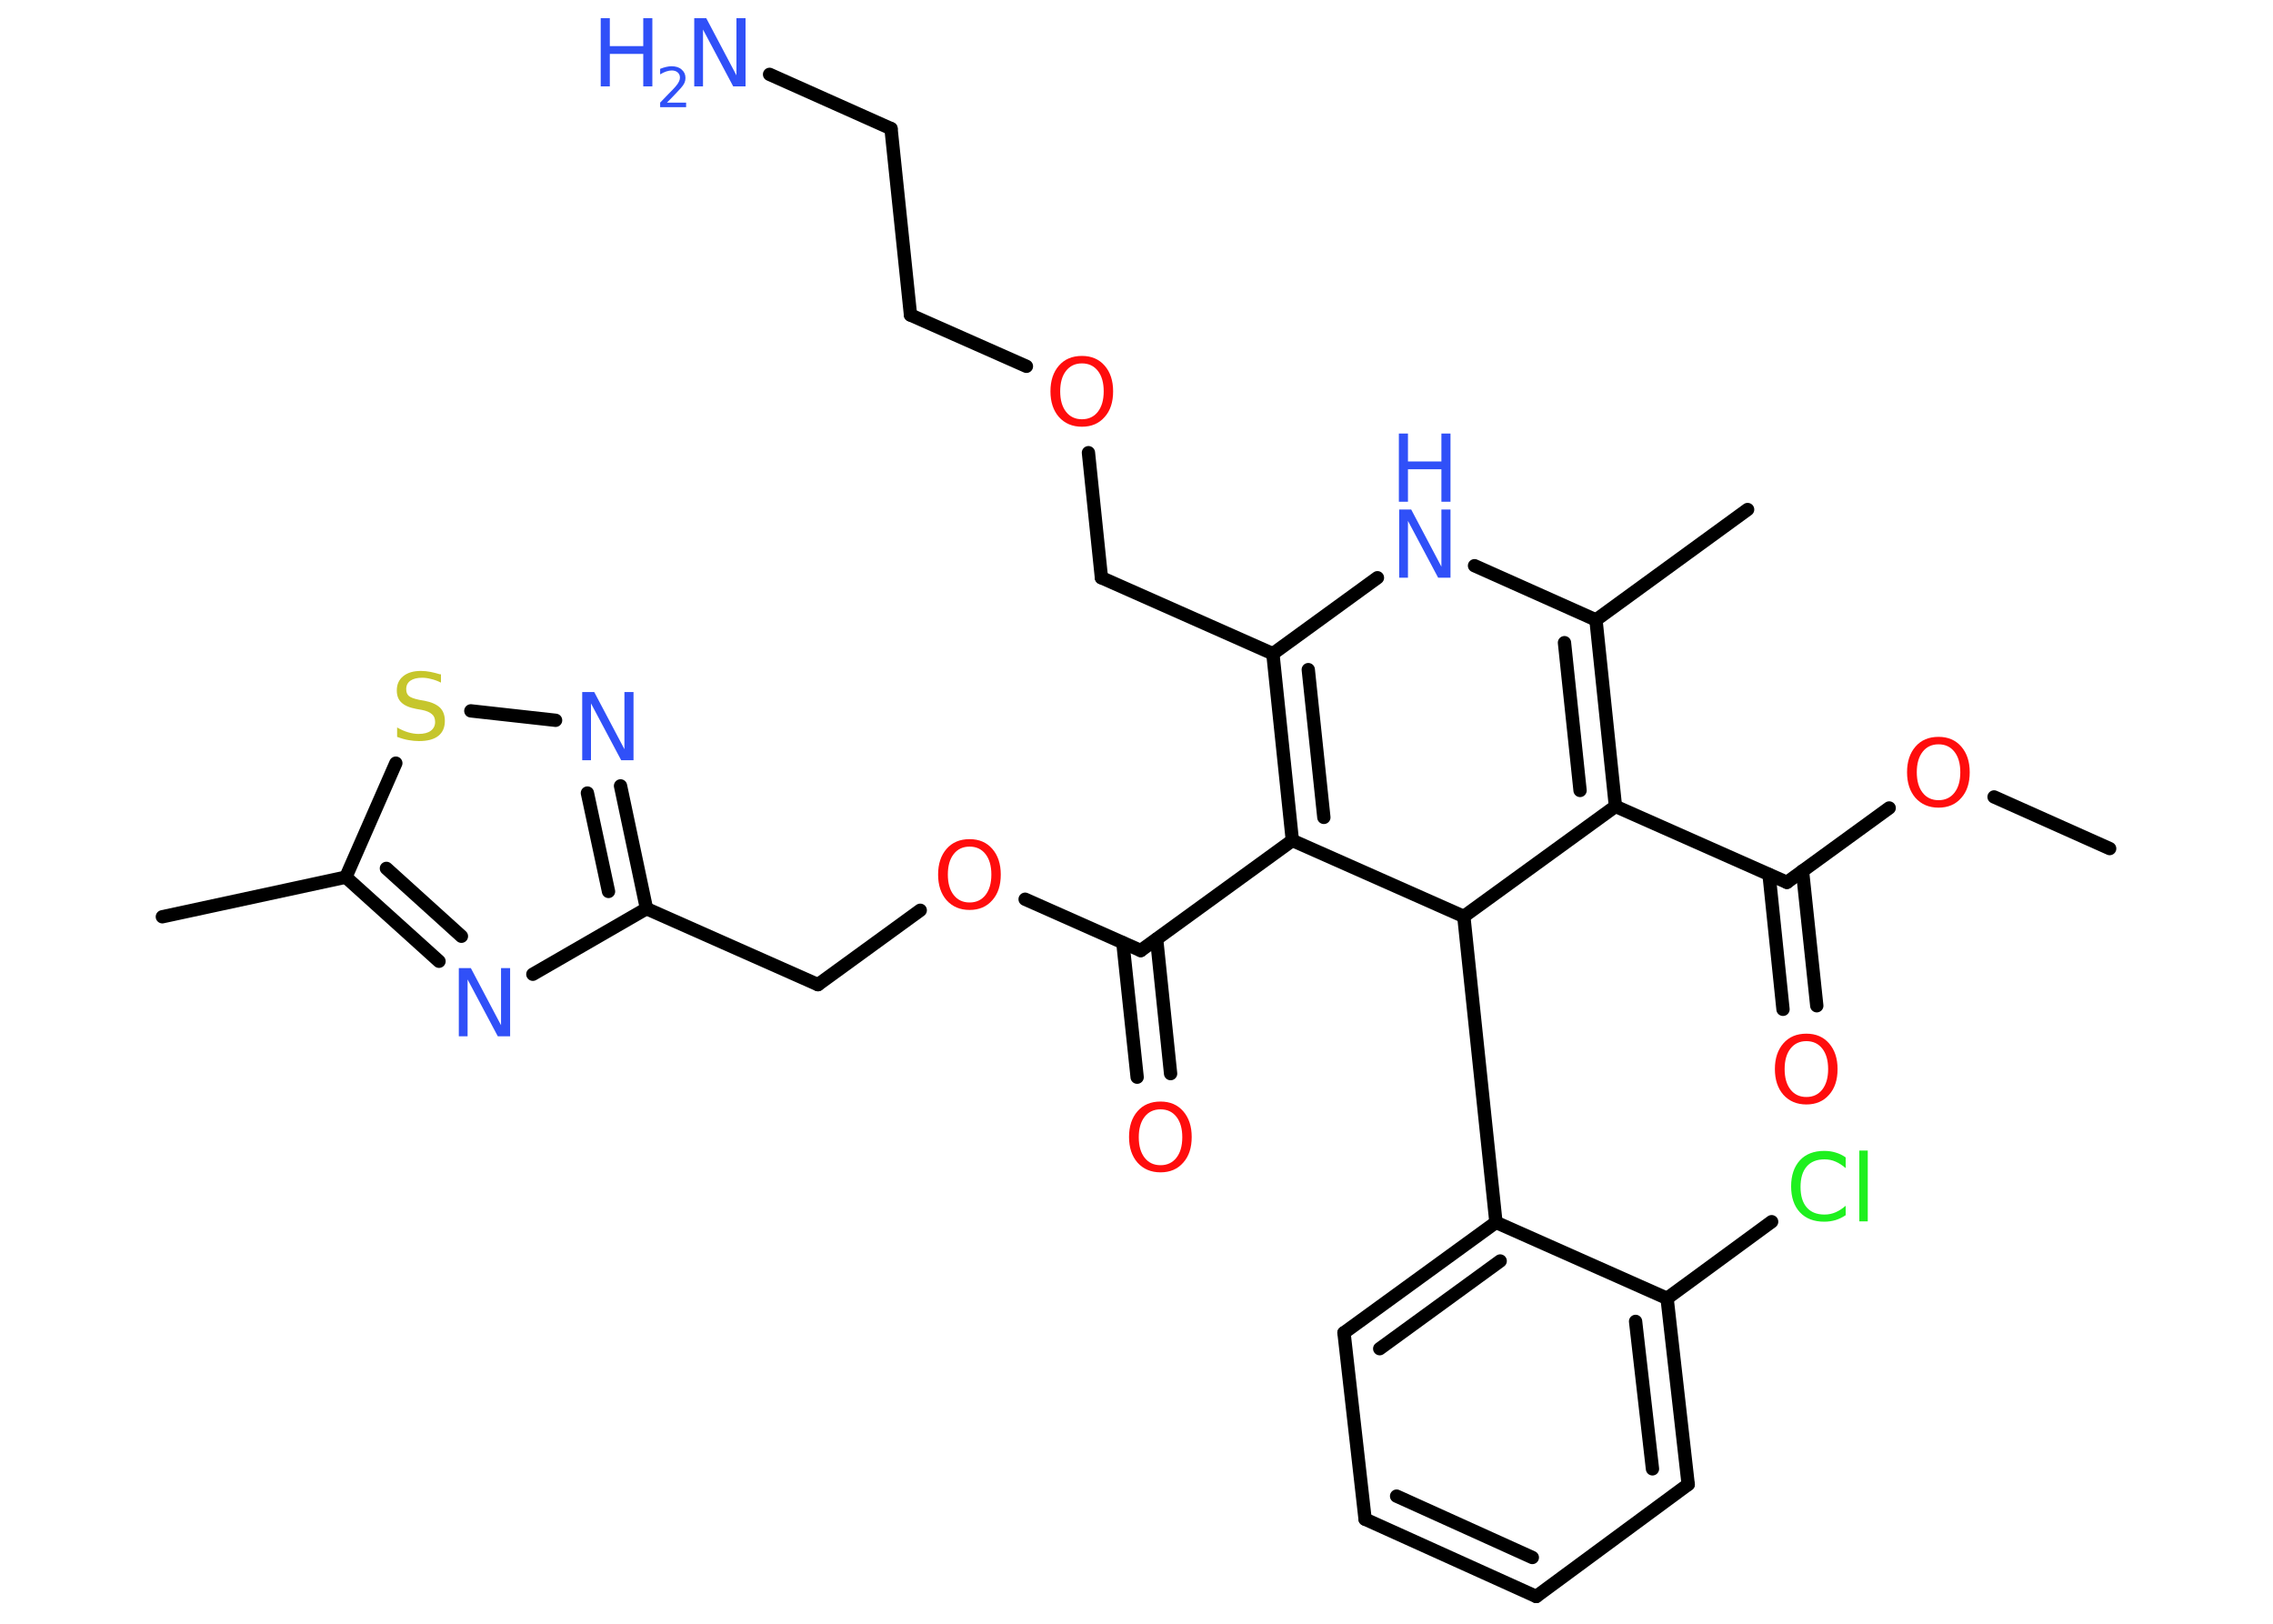 <?xml version='1.0' encoding='UTF-8'?>
<!DOCTYPE svg PUBLIC "-//W3C//DTD SVG 1.1//EN" "http://www.w3.org/Graphics/SVG/1.1/DTD/svg11.dtd">
<svg version='1.2' xmlns='http://www.w3.org/2000/svg' xmlns:xlink='http://www.w3.org/1999/xlink' width='70.0mm' height='50.0mm' viewBox='0 0 70.0 50.0'>
  <desc>Generated by the Chemistry Development Kit (http://github.com/cdk)</desc>
  <g stroke-linecap='round' stroke-linejoin='round' stroke='#000000' stroke-width='.41' fill='#3050F8'>
    <rect x='.0' y='.0' width='70.0' height='50.0' fill='#FFFFFF' stroke='none'/>
    <g id='mol1' class='mol'>
      <line id='mol1bnd1' class='bond' x1='64.97' y1='26.13' x2='61.41' y2='24.54'/>
      <line id='mol1bnd2' class='bond' x1='58.18' y1='24.88' x2='55.03' y2='27.17'/>
      <g id='mol1bnd3' class='bond'>
        <line x1='55.51' y1='26.82' x2='55.95' y2='30.97'/>
        <line x1='54.48' y1='26.93' x2='54.91' y2='31.08'/>
      </g>
      <line id='mol1bnd4' class='bond' x1='55.03' y1='27.17' x2='49.75' y2='24.83'/>
      <g id='mol1bnd5' class='bond'>
        <line x1='49.75' y1='24.83' x2='49.15' y2='19.09'/>
        <line x1='48.66' y1='24.34' x2='48.18' y2='19.79'/>
      </g>
      <line id='mol1bnd6' class='bond' x1='49.15' y1='19.09' x2='53.82' y2='15.69'/>
      <line id='mol1bnd7' class='bond' x1='49.15' y1='19.09' x2='45.41' y2='17.42'/>
      <line id='mol1bnd8' class='bond' x1='42.42' y1='17.79' x2='39.2' y2='20.13'/>
      <line id='mol1bnd9' class='bond' x1='39.2' y1='20.13' x2='33.92' y2='17.79'/>
      <line id='mol1bnd10' class='bond' x1='33.92' y1='17.79' x2='33.52' y2='13.94'/>
      <line id='mol1bnd11' class='bond' x1='31.61' y1='11.28' x2='28.04' y2='9.7'/>
      <line id='mol1bnd12' class='bond' x1='28.04' y1='9.7' x2='27.44' y2='3.96'/>
      <line id='mol1bnd13' class='bond' x1='27.44' y1='3.96' x2='23.7' y2='2.29'/>
      <g id='mol1bnd14' class='bond'>
        <line x1='39.2' y1='20.13' x2='39.8' y2='25.88'/>
        <line x1='40.29' y1='20.62' x2='40.77' y2='25.17'/>
      </g>
      <line id='mol1bnd15' class='bond' x1='39.8' y1='25.88' x2='35.13' y2='29.27'/>
      <g id='mol1bnd16' class='bond'>
        <line x1='35.62' y1='28.92' x2='36.05' y2='33.06'/>
        <line x1='34.58' y1='29.03' x2='35.02' y2='33.17'/>
      </g>
      <line id='mol1bnd17' class='bond' x1='35.13' y1='29.27' x2='31.57' y2='27.69'/>
      <line id='mol1bnd18' class='bond' x1='28.34' y1='28.03' x2='25.19' y2='30.32'/>
      <line id='mol1bnd19' class='bond' x1='25.19' y1='30.32' x2='19.91' y2='27.98'/>
      <g id='mol1bnd20' class='bond'>
        <line x1='19.91' y1='27.98' x2='19.11' y2='24.2'/>
        <line x1='18.74' y1='27.45' x2='18.09' y2='24.42'/>
      </g>
      <line id='mol1bnd21' class='bond' x1='17.11' y1='22.18' x2='14.5' y2='21.89'/>
      <line id='mol1bnd22' class='bond' x1='12.19' y1='23.5' x2='10.65' y2='27.01'/>
      <line id='mol1bnd23' class='bond' x1='10.65' y1='27.01' x2='5.0' y2='28.23'/>
      <g id='mol1bnd24' class='bond'>
        <line x1='10.65' y1='27.01' x2='13.52' y2='29.6'/>
        <line x1='11.9' y1='26.74' x2='14.21' y2='28.83'/>
      </g>
      <line id='mol1bnd25' class='bond' x1='19.91' y1='27.98' x2='16.41' y2='30.0'/>
      <line id='mol1bnd26' class='bond' x1='39.8' y1='25.88' x2='45.08' y2='28.22'/>
      <line id='mol1bnd27' class='bond' x1='49.75' y1='24.83' x2='45.08' y2='28.22'/>
      <line id='mol1bnd28' class='bond' x1='45.08' y1='28.22' x2='46.07' y2='37.64'/>
      <g id='mol1bnd29' class='bond'>
        <line x1='46.07' y1='37.64' x2='41.39' y2='41.04'/>
        <line x1='46.2' y1='38.83' x2='42.49' y2='41.53'/>
      </g>
      <line id='mol1bnd30' class='bond' x1='41.39' y1='41.04' x2='42.04' y2='46.78'/>
      <g id='mol1bnd31' class='bond'>
        <line x1='42.04' y1='46.78' x2='47.31' y2='49.16'/>
        <line x1='43.01' y1='46.07' x2='47.19' y2='47.96'/>
      </g>
      <line id='mol1bnd32' class='bond' x1='47.31' y1='49.16' x2='51.99' y2='45.71'/>
      <g id='mol1bnd33' class='bond'>
        <line x1='51.99' y1='45.71' x2='51.34' y2='39.98'/>
        <line x1='50.89' y1='45.23' x2='50.37' y2='40.69'/>
      </g>
      <line id='mol1bnd34' class='bond' x1='46.07' y1='37.64' x2='51.34' y2='39.98'/>
      <line id='mol1bnd35' class='bond' x1='51.34' y1='39.98' x2='54.56' y2='37.62'/>
      <path id='mol1atm2' class='atom' d='M59.7 22.92q-.31 .0 -.49 .23q-.18 .23 -.18 .63q.0 .4 .18 .63q.18 .23 .49 .23q.31 .0 .49 -.23q.18 -.23 .18 -.63q.0 -.4 -.18 -.63q-.18 -.23 -.49 -.23zM59.7 22.69q.44 .0 .7 .3q.26 .3 .26 .79q.0 .5 -.26 .79q-.26 .3 -.7 .3q-.44 .0 -.71 -.3q-.26 -.3 -.26 -.79q.0 -.49 .26 -.79q.26 -.3 .71 -.3z' stroke='none' fill='#FF0D0D'/>
      <path id='mol1atm4' class='atom' d='M55.63 32.06q-.31 .0 -.49 .23q-.18 .23 -.18 .63q.0 .4 .18 .63q.18 .23 .49 .23q.31 .0 .49 -.23q.18 -.23 .18 -.63q.0 -.4 -.18 -.63q-.18 -.23 -.49 -.23zM55.63 31.83q.44 .0 .7 .3q.26 .3 .26 .79q.0 .5 -.26 .79q-.26 .3 -.7 .3q-.44 .0 -.71 -.3q-.26 -.3 -.26 -.79q.0 -.49 .26 -.79q.26 -.3 .71 -.3z' stroke='none' fill='#FF0D0D'/>
      <g id='mol1atm8' class='atom'>
        <path d='M43.08 15.69h.38l.93 1.76v-1.76h.28v2.1h-.38l-.93 -1.75v1.75h-.27v-2.1z' stroke='none'/>
        <path d='M43.08 13.35h.28v.86h1.03v-.86h.28v2.1h-.28v-1.0h-1.03v1.0h-.28v-2.1z' stroke='none'/>
      </g>
      <path id='mol1atm11' class='atom' d='M33.32 11.19q-.31 .0 -.49 .23q-.18 .23 -.18 .63q.0 .4 .18 .63q.18 .23 .49 .23q.31 .0 .49 -.23q.18 -.23 .18 -.63q.0 -.4 -.18 -.63q-.18 -.23 -.49 -.23zM33.32 10.96q.44 .0 .7 .3q.26 .3 .26 .79q.0 .5 -.26 .79q-.26 .3 -.7 .3q-.44 .0 -.71 -.3q-.26 -.3 -.26 -.79q.0 -.49 .26 -.79q.26 -.3 .71 -.3z' stroke='none' fill='#FF0D0D'/>
      <g id='mol1atm14' class='atom'>
        <path d='M21.37 .56h.38l.93 1.76v-1.76h.28v2.1h-.38l-.93 -1.75v1.75h-.27v-2.1z' stroke='none'/>
        <path d='M18.5 .56h.28v.86h1.03v-.86h.28v2.1h-.28v-1.0h-1.03v1.0h-.28v-2.1z' stroke='none'/>
        <path d='M20.54 3.16h.59v.14h-.8v-.14q.1 -.1 .26 -.27q.17 -.17 .21 -.22q.08 -.09 .11 -.16q.03 -.06 .03 -.12q.0 -.1 -.07 -.16q-.07 -.06 -.18 -.06q-.08 .0 -.17 .03q-.09 .03 -.19 .09v-.17q.1 -.04 .19 -.06q.09 -.02 .16 -.02q.2 .0 .31 .1q.12 .1 .12 .26q.0 .08 -.03 .15q-.03 .07 -.11 .16q-.02 .02 -.13 .14q-.11 .12 -.32 .33z' stroke='none'/>
      </g>
      <path id='mol1atm17' class='atom' d='M35.74 34.16q-.31 .0 -.49 .23q-.18 .23 -.18 .63q.0 .4 .18 .63q.18 .23 .49 .23q.31 .0 .49 -.23q.18 -.23 .18 -.63q.0 -.4 -.18 -.63q-.18 -.23 -.49 -.23zM35.74 33.92q.44 .0 .7 .3q.26 .3 .26 .79q.0 .5 -.26 .79q-.26 .3 -.7 .3q-.44 .0 -.71 -.3q-.26 -.3 -.26 -.79q.0 -.49 .26 -.79q.26 -.3 .71 -.3z' stroke='none' fill='#FF0D0D'/>
      <path id='mol1atm18' class='atom' d='M29.86 26.07q-.31 .0 -.49 .23q-.18 .23 -.18 .63q.0 .4 .18 .63q.18 .23 .49 .23q.31 .0 .49 -.23q.18 -.23 .18 -.63q.0 -.4 -.18 -.63q-.18 -.23 -.49 -.23zM29.86 25.84q.44 .0 .7 .3q.26 .3 .26 .79q.0 .5 -.26 .79q-.26 .3 -.7 .3q-.44 .0 -.71 -.3q-.26 -.3 -.26 -.79q.0 -.49 .26 -.79q.26 -.3 .71 -.3z' stroke='none' fill='#FF0D0D'/>
      <path id='mol1atm21' class='atom' d='M17.92 21.31h.38l.93 1.76v-1.76h.28v2.1h-.38l-.93 -1.75v1.75h-.27v-2.1z' stroke='none'/>
      <path id='mol1atm22' class='atom' d='M13.58 20.74v.28q-.16 -.08 -.3 -.11q-.14 -.04 -.28 -.04q-.23 .0 -.36 .09q-.13 .09 -.13 .26q.0 .14 .08 .21q.08 .07 .32 .12l.17 .03q.31 .06 .47 .21q.15 .15 .15 .41q.0 .3 -.2 .46q-.2 .16 -.6 .16q-.15 .0 -.32 -.03q-.17 -.03 -.35 -.1v-.29q.17 .1 .34 .15q.17 .05 .32 .05q.25 .0 .38 -.1q.13 -.1 .13 -.27q.0 -.16 -.1 -.24q-.1 -.09 -.31 -.13l-.17 -.03q-.32 -.06 -.46 -.2q-.14 -.13 -.14 -.37q.0 -.28 .2 -.44q.2 -.16 .54 -.16q.15 .0 .3 .03q.15 .03 .31 .08z' stroke='none' fill='#C6C62C'/>
      <path id='mol1atm25' class='atom' d='M14.12 29.81h.38l.93 1.76v-1.76h.28v2.1h-.38l-.93 -1.75v1.75h-.27v-2.1z' stroke='none'/>
      <path id='mol1atm33' class='atom' d='M56.84 35.67v.3q-.15 -.13 -.31 -.2q-.16 -.07 -.34 -.07q-.36 .0 -.55 .22q-.19 .22 -.19 .63q.0 .41 .19 .63q.19 .22 .55 .22q.18 .0 .34 -.07q.16 -.07 .31 -.2v.29q-.15 .1 -.31 .15q-.17 .05 -.35 .05q-.48 .0 -.75 -.29q-.27 -.29 -.27 -.8q.0 -.5 .27 -.8q.27 -.29 .75 -.29q.19 .0 .35 .05q.17 .05 .31 .15zM57.26 35.43h.26v2.18h-.26v-2.18z' stroke='none' fill='#1FF01F'/>
    </g>
  </g>
</svg>
